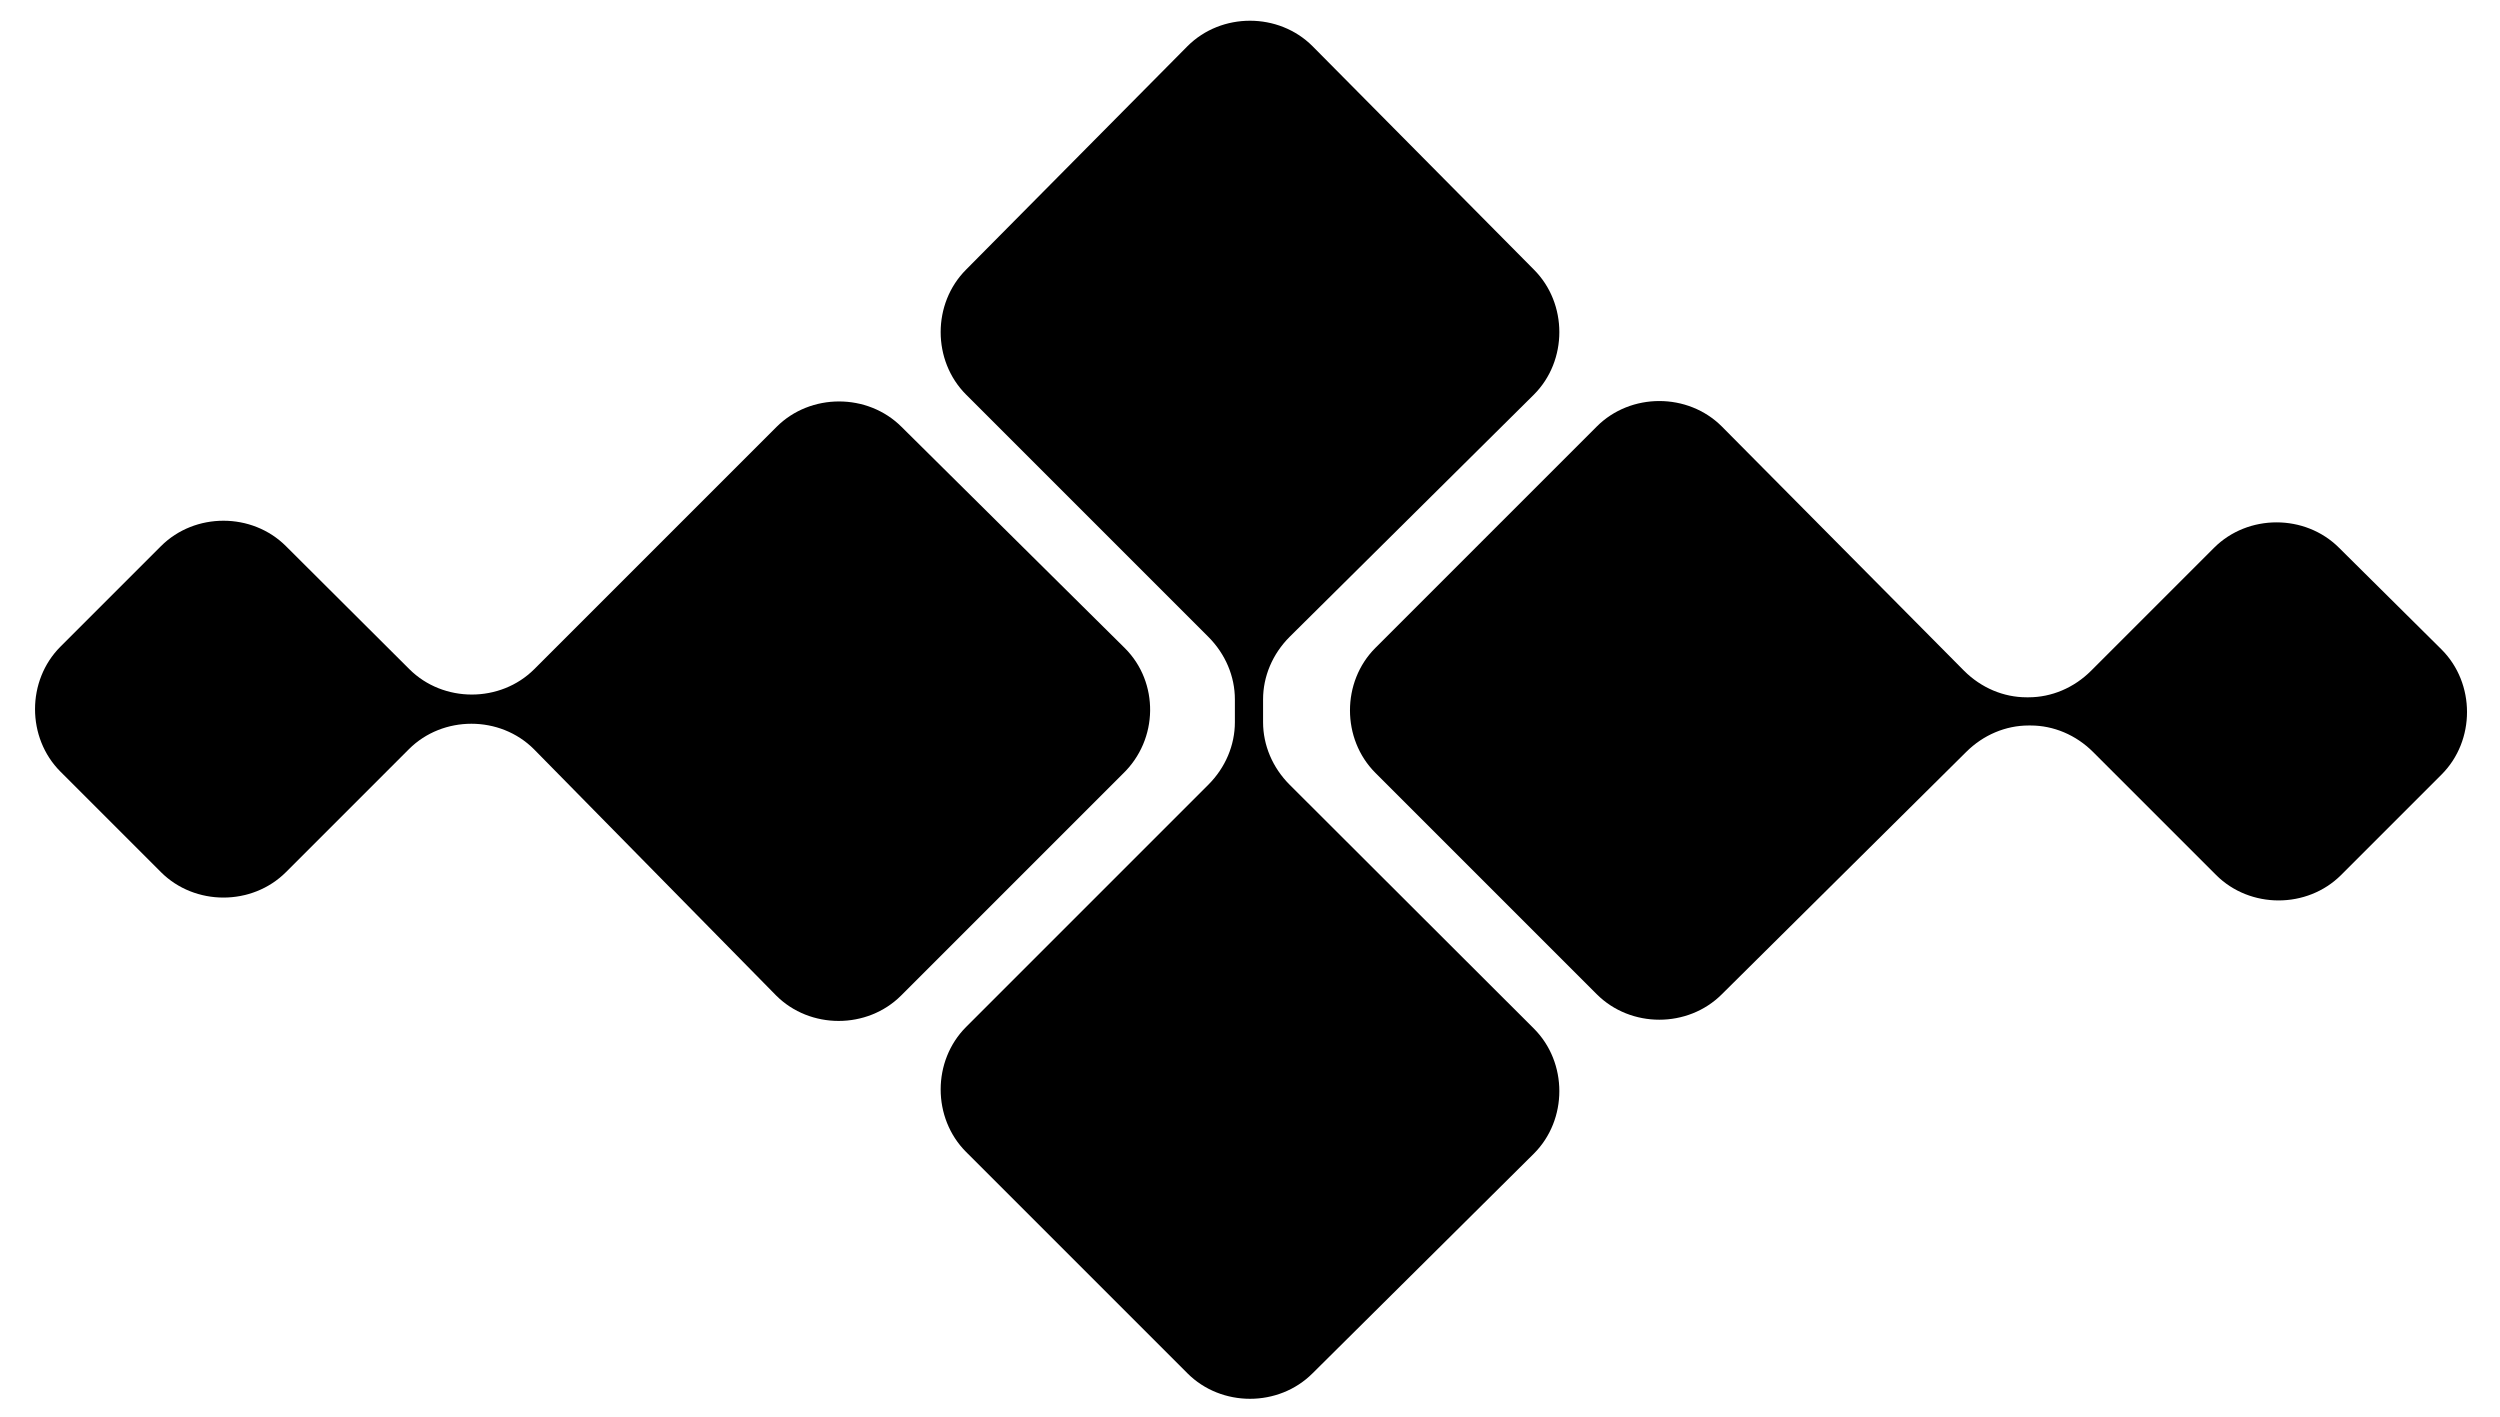 <?xml version="1.0" encoding="utf-8"?>
<!-- Generator: Adobe Illustrator 17.1.0, SVG Export Plug-In . SVG Version: 6.00 Build 0)  -->
<!DOCTYPE svg PUBLIC "-//W3C//DTD SVG 1.1//EN" "http://www.w3.org/Graphics/SVG/1.1/DTD/svg11.dtd">
<svg version="1.1" id="Layer_1" xmlns="http://www.w3.org/2000/svg" xmlns:xlink="http://www.w3.org/1999/xlink" x="0px" y="0px"
	 viewBox="0 222 612 347" enable-background="new 0 222 612 347" xml:space="preserve">
<g>
	<path d="M315.7,414.1c-4.2-4.2-6.5-9.7-6.5-15.3v-5.6c0-5.6,2.3-11.1,6.5-15.3l59.8-59.3c8.3-8.3,8.3-22.3,0-30.6l0,0l-54.2-54.7
		c-8.3-8.3-22.3-8.3-30.6,0L236.5,288c-8.3,8.3-8.3,22.3,0,30.6l59.3,59.3c4.2,4.2,6.5,9.7,6.5,15.3v5.6c0,5.6-2.3,11.1-6.5,15.3
		l-59.3,59.3c-8.3,8.3-8.3,22.3,0,30.6l0,0l54.2,54.2c8.3,8.3,22.3,8.3,30.6,0l0,0l54.2-53.8c8.3-8.3,8.3-22.3,0-30.6l0,0
		L315.7,414.1z"/>
	<path d="M275.4,380.7l-54.7-54.2c-8.3-8.3-22.3-8.3-30.6,0l0,0l-59.3,59.3c-8.3,8.3-22.3,8.3-30.6,0L70,355.7
		c-8.3-8.3-22.3-8.3-30.6,0l0,0l-24.6,24.6c-8.3,8.3-8.3,22.3,0,30.6l24.6,24.6c8.3,8.3,22.3,8.3,30.6,0l0,0l30.1-30.1
		c8.3-8.3,22.3-8.3,30.6,0l59.3,60.3c8.3,8.3,22.3,8.3,30.6,0l0,0l54.2-54.2C283.7,403,283.7,389,275.4,380.7L275.4,380.7z"/>
	<path d="M572.6,356.1c-8.3-8.3-22.3-8.3-30.6,0l-30.1,30.1c-4.2,4.2-9.7,6.5-15.3,6.5h-0.5c-5.6,0-11.1-2.3-15.3-6.5l-59.3-59.8
		c-8.3-8.3-22.3-8.3-30.6,0l0,0l-54.2,54.2c-8.3,8.3-8.3,22.3,0,30.6l54.2,54.2c8.3,8.3,22.3,8.3,30.6,0l59.8-59.3
		c4.2-4.2,9.7-6.5,15.3-6.5h0.5c5.6,0,11.1,2.3,15.3,6.5l30.1,30.1c8.3,8.3,22.3,8.3,30.6,0l0,0l24.6-24.6c8.3-8.3,8.3-22.3,0-30.6
		L572.6,356.1z"/>
</g>
</svg>
